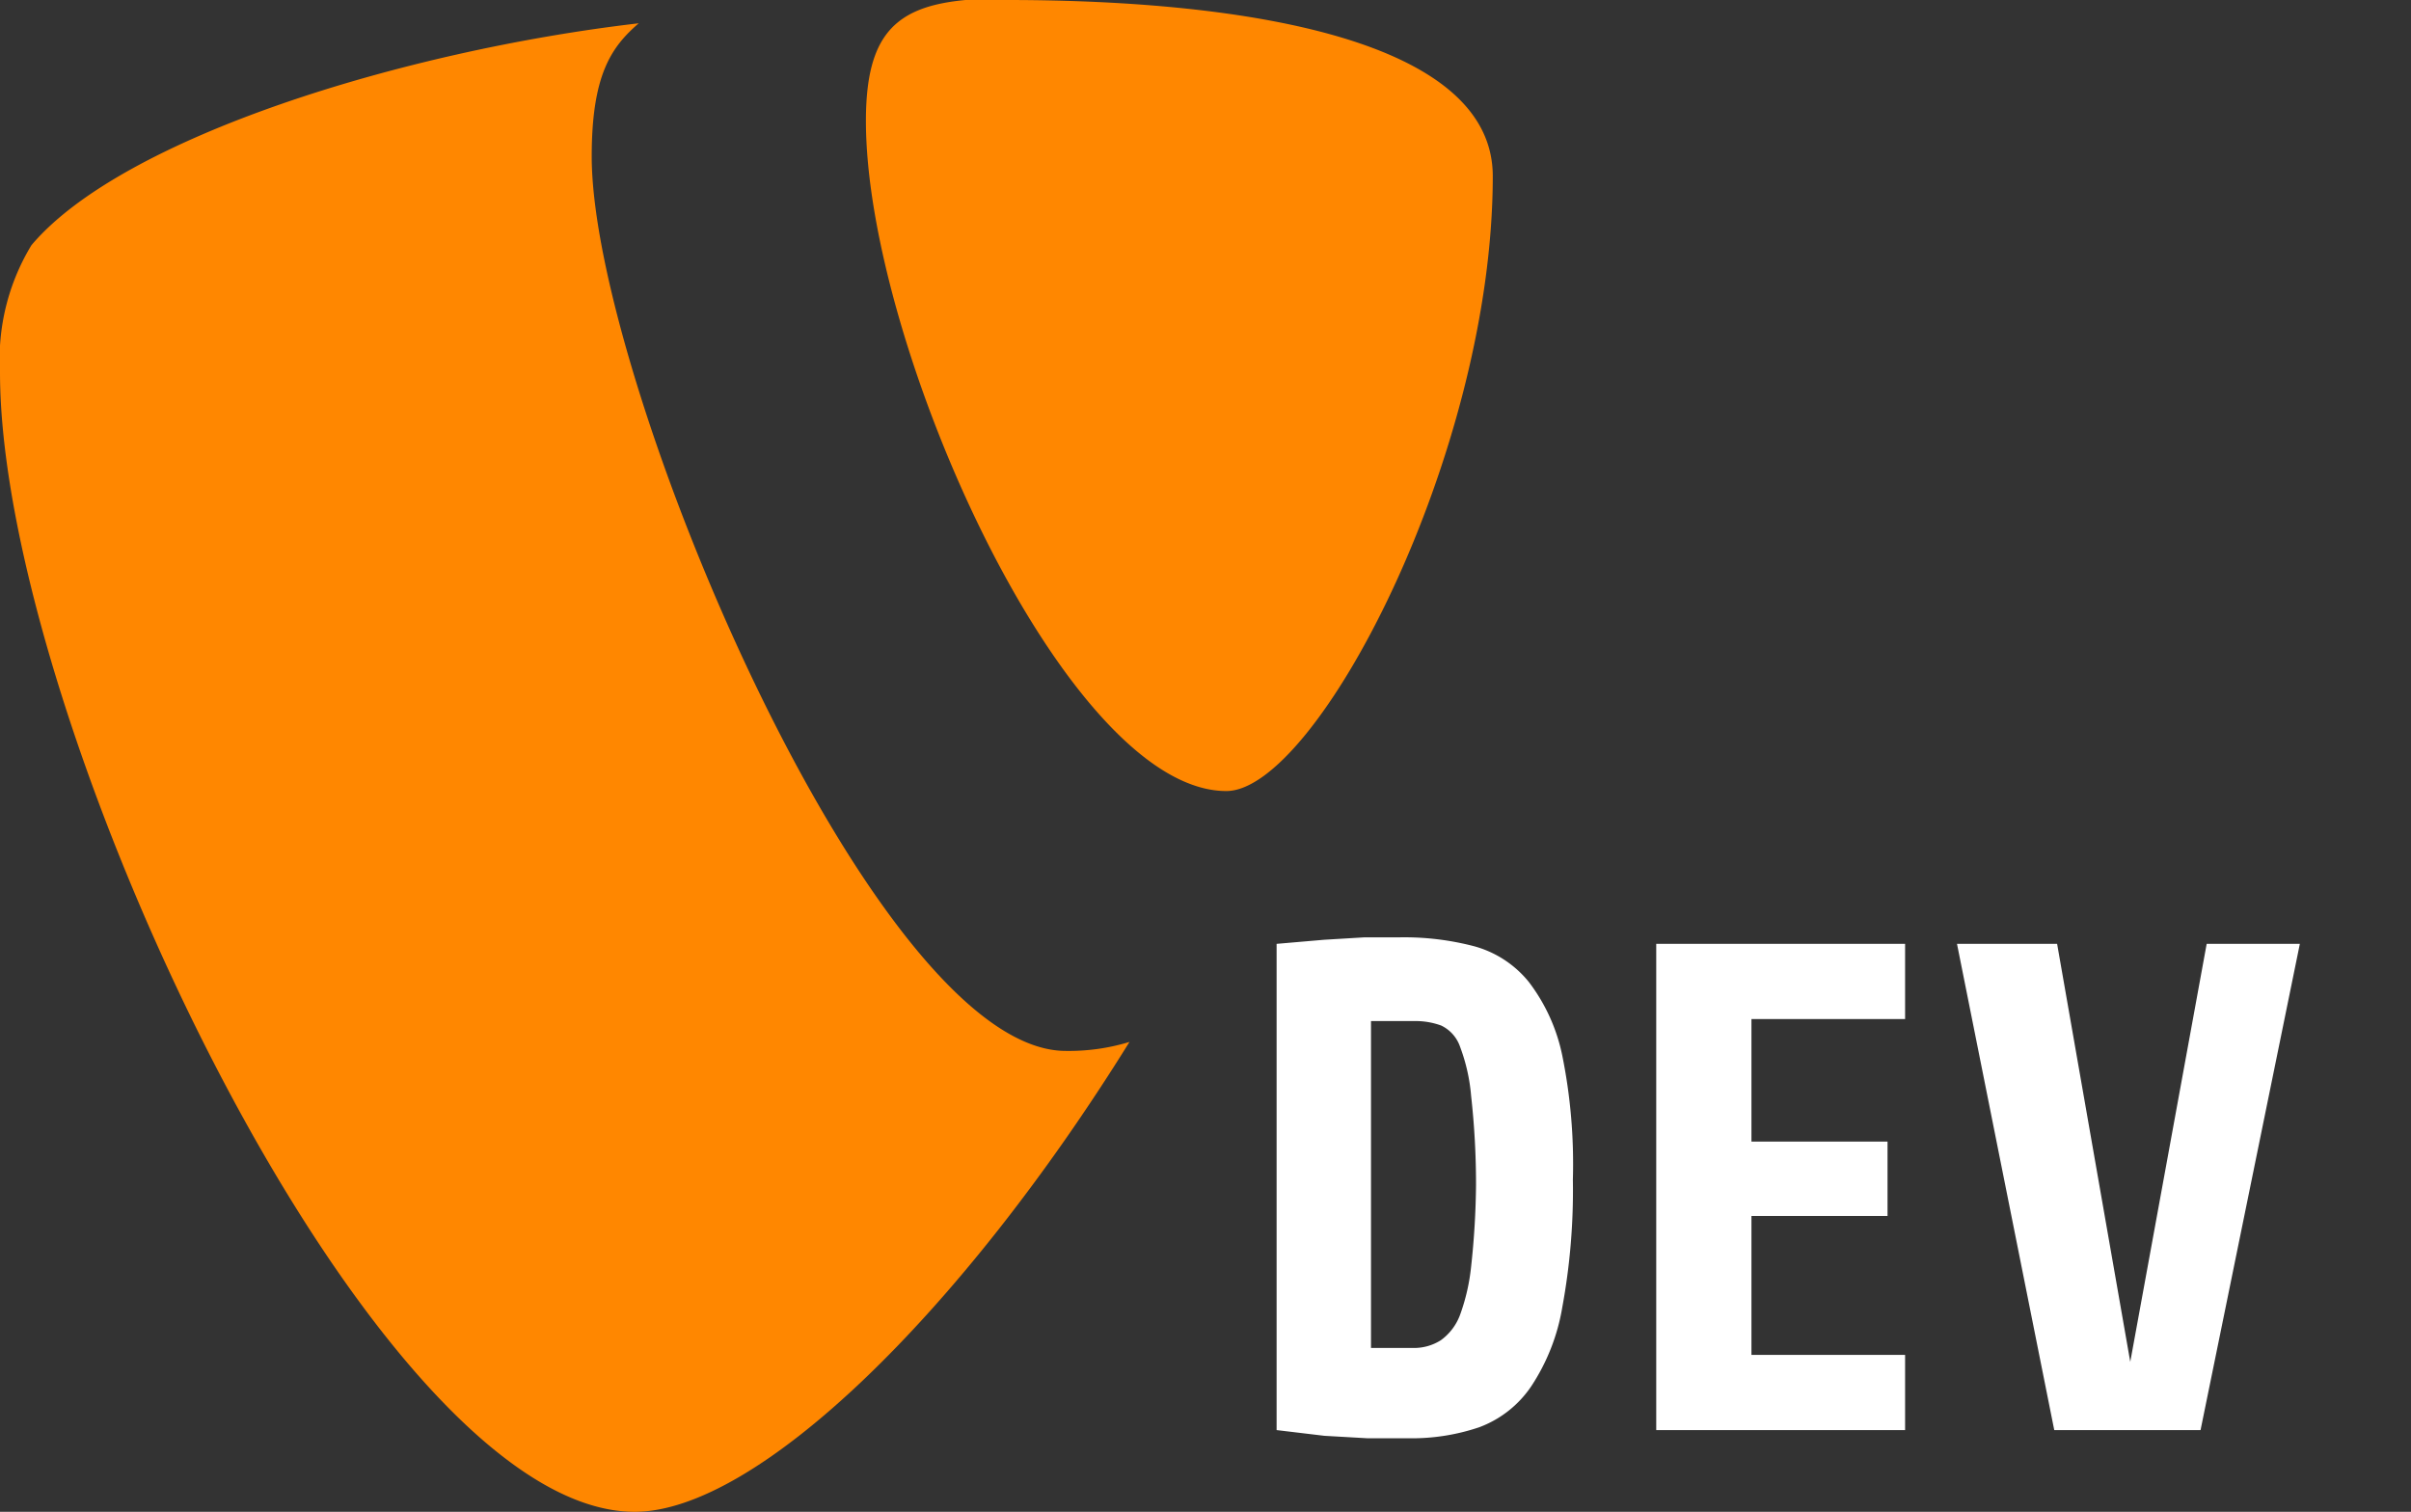 <svg xmlns="http://www.w3.org/2000/svg" viewBox="0 0 59 37"><rect x="0" y="0" width="59" height="37" fill="#333333" stroke="none"/><defs><style>.cls-1{fill:#fff;}.cls-2{fill:#ff8700;}.cls-3{fill:none;}</style></defs><title>BackendLogo-Development</title><g id="Ebene_2" data-name="Ebene 2"><g id="Ebene_1-2" data-name="Ebene 1"><path class="cls-1" d="M38.49,28.87A15.76,15.76,0,0,1,38.23,32a5,5,0,0,1-.76,1.93,2.65,2.65,0,0,1-1.27,1,5.13,5.13,0,0,1-1.74.27l-1,0-1.05-.06L31.24,35V23.1L32.4,23l1-.06.87,0a6.77,6.77,0,0,1,1.81.22,2.6,2.6,0,0,1,1.33.87,4.44,4.44,0,0,1,.82,1.8A13.35,13.35,0,0,1,38.49,28.87ZM36.12,29A19.56,19.56,0,0,0,36,26.82a4.44,4.44,0,0,0-.27-1.2.9.9,0,0,0-.46-.52,1.82,1.82,0,0,0-.67-.11h-.43l-.33,0-.29,0v8l.25,0,.32,0h.46a1.22,1.22,0,0,0,.68-.19,1.34,1.34,0,0,0,.48-.65A4.91,4.91,0,0,0,36,31,19.75,19.75,0,0,0,36.12,29Z"/><path class="cls-1" d="M40.53,35V23.1h6.09v1.84H42.86v3h3.33v1.82H42.86v3.4h3.76V35Z"/><path class="cls-1" d="M53.85,35H50.27L47.89,23.1h2.45l1.79,10.23L54,23.1h2.28Z"/><path class="cls-2" d="M27.64,25.5a5.08,5.08,0,0,1-1.56.22c-4.7,0-11.6-16.42-11.6-21.89,0-2,.48-2.68,1.15-3.26C9.88,1.24,3,3.36.77,6A5.37,5.37,0,0,0,0,9.11C0,17.64,9.11,37,15.53,37c3,0,8-4.88,12.11-11.5M24.64,0c5.94,0,11.89,1,11.89,4.31,0,6.81-4.32,15.05-6.52,15.05-3.93,0-8.82-10.93-8.82-16.4,0-2.49,1-3,3.45-3"/><rect class="cls-3" width="59" height="37"/></g></g></svg>
